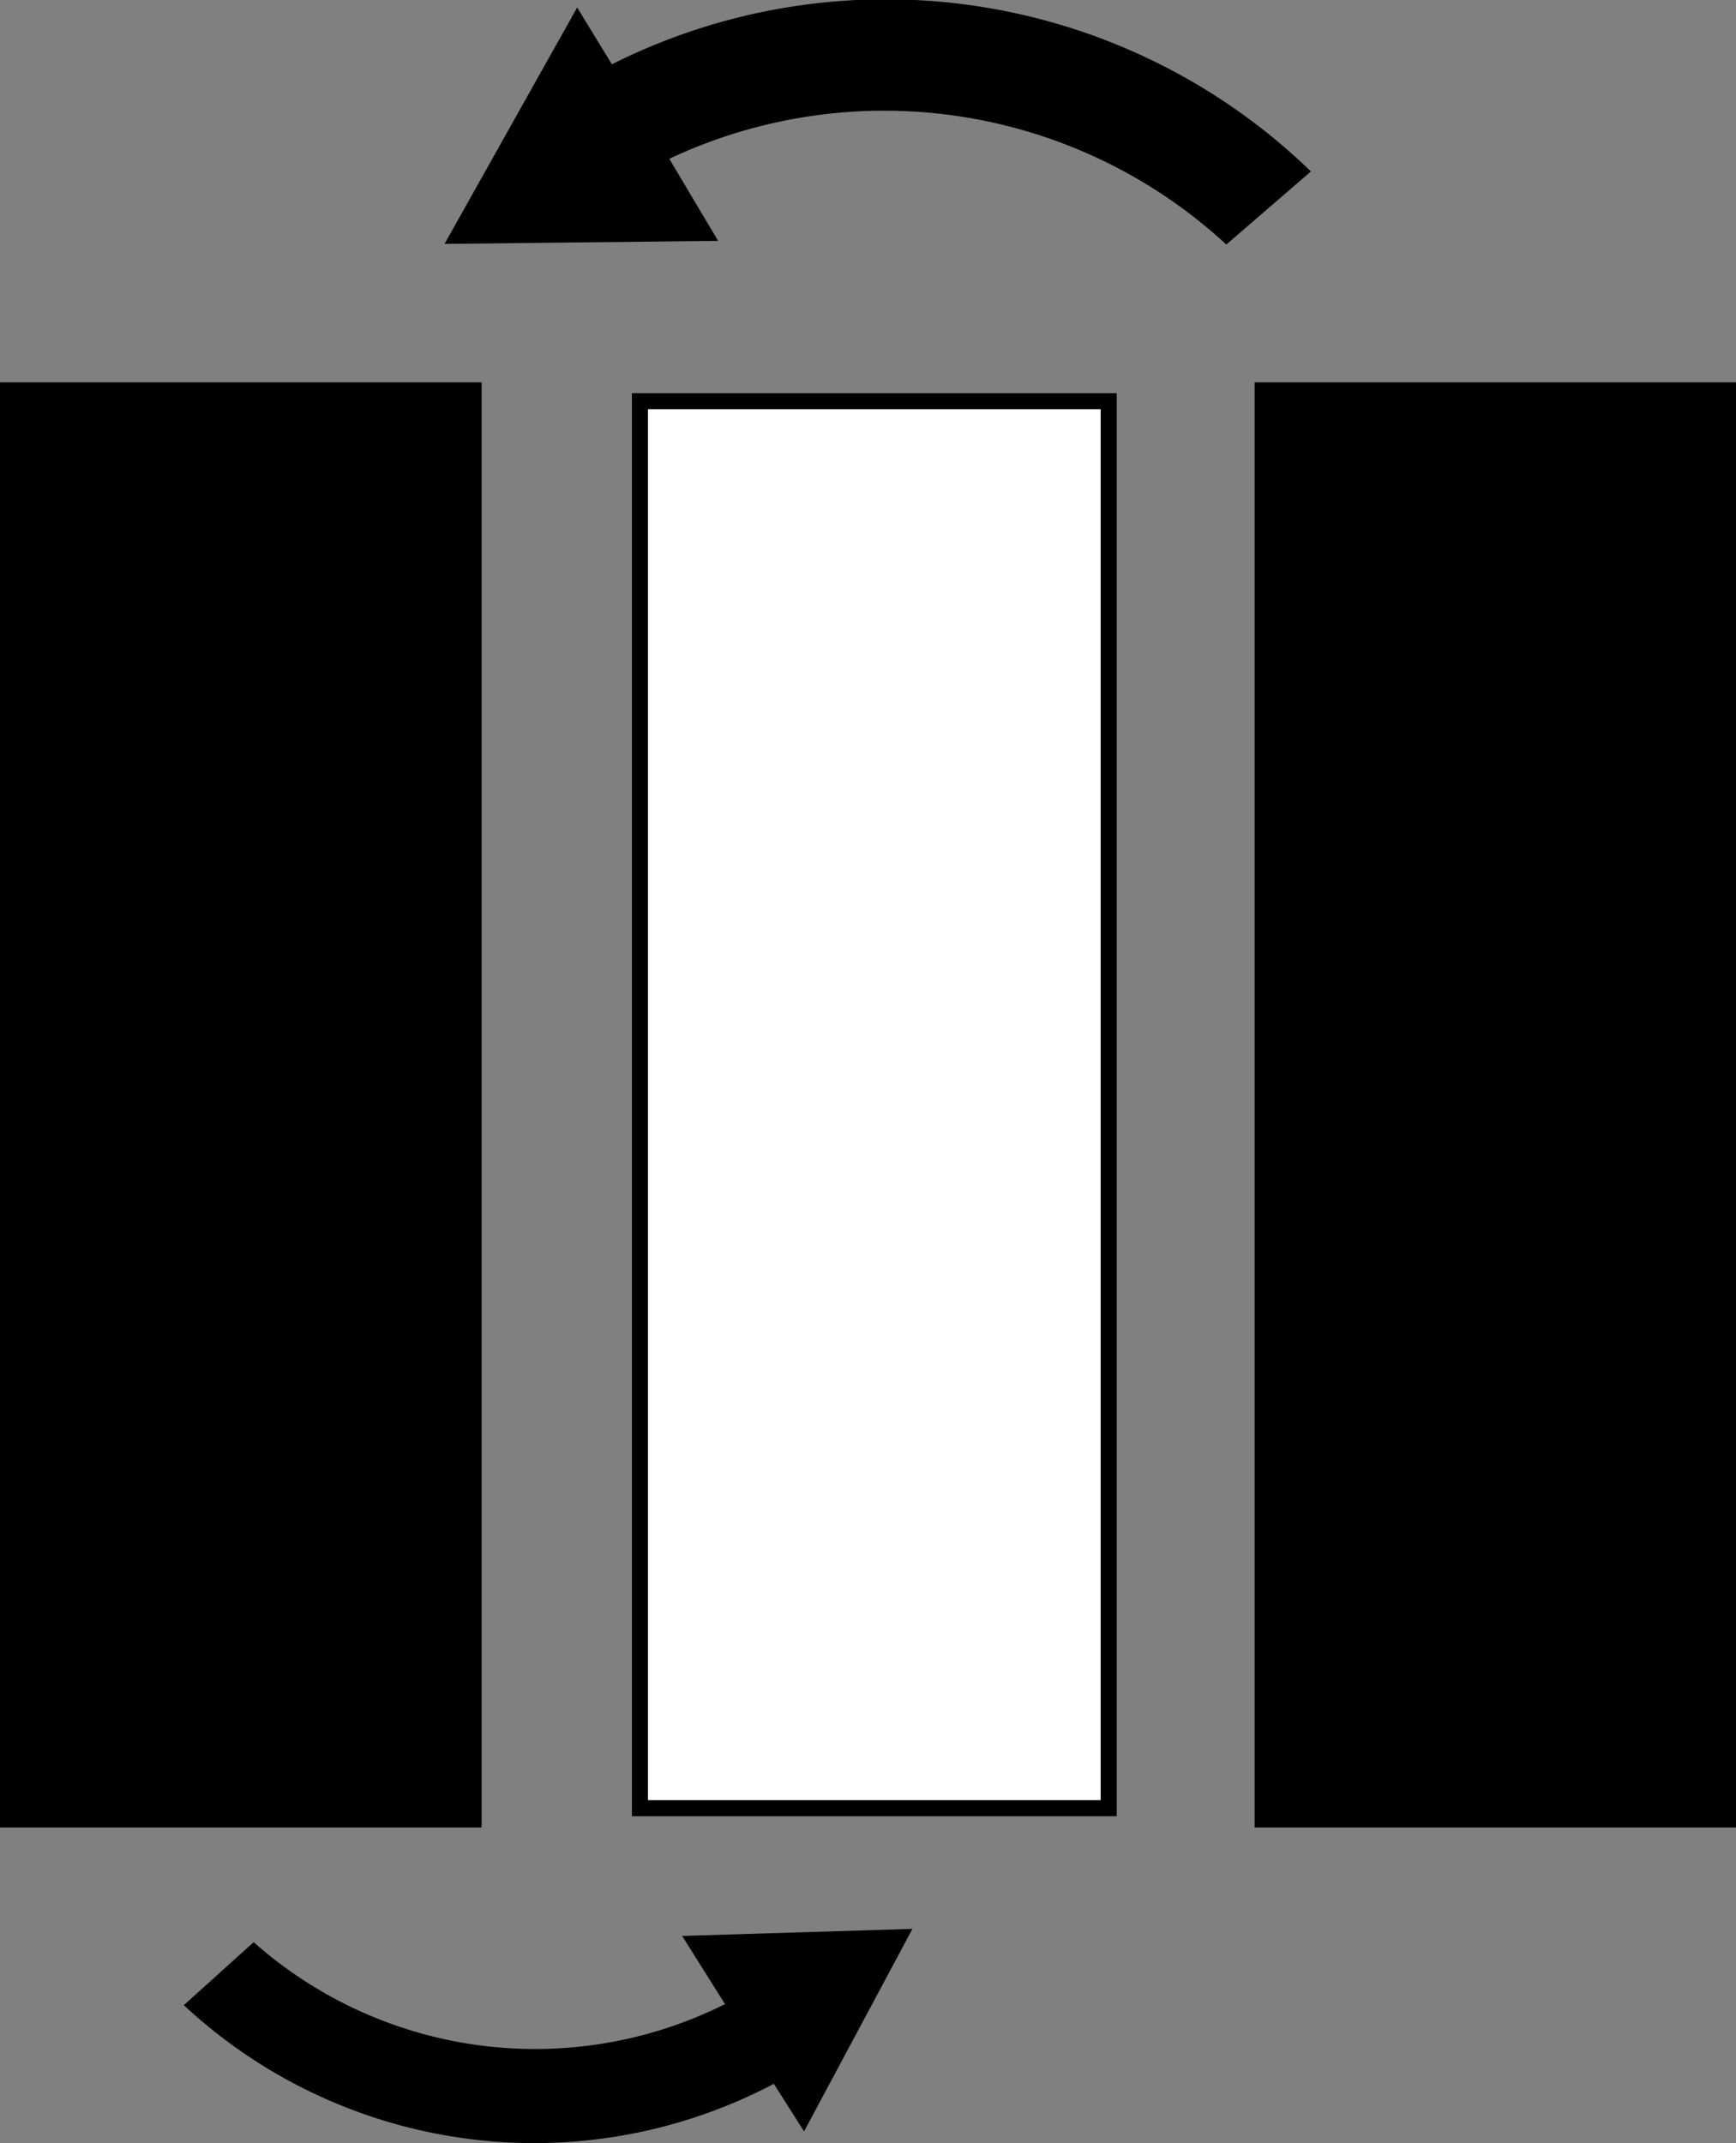 <svg id="图层_1" data-name="图层 1" xmlns="http://www.w3.org/2000/svg" viewBox="0 0 81.03 100"><rect x="0" y="0" width="81.03" height="100" fill="#808080" stroke="none"/><defs><style>.cls-1{fill:#fff;stroke:#000;stroke-miterlimit:10;stroke-width:0.75px;}</style></defs><rect x="58.56" y="17.84" width="22.48" height="67.43"/><rect y="17.84" width="22.48" height="67.43"/><rect class="cls-1" x="29.87" y="18.72" width="21.88" height="65.65"/><path d="M26.94.35,28.56,3a28.51,28.51,0,0,1,32.63,5l-3.95,3.41a23.54,23.54,0,0,0-26-4l2.28,3.83-12.77.14Z"/><path d="M37.53,99.45l-1.41-2.22A24,24,0,0,1,8.58,93.56l3.26-2.94a19.8,19.8,0,0,0,22,2.89l-2-3.18L42.59,90Z"/></svg>